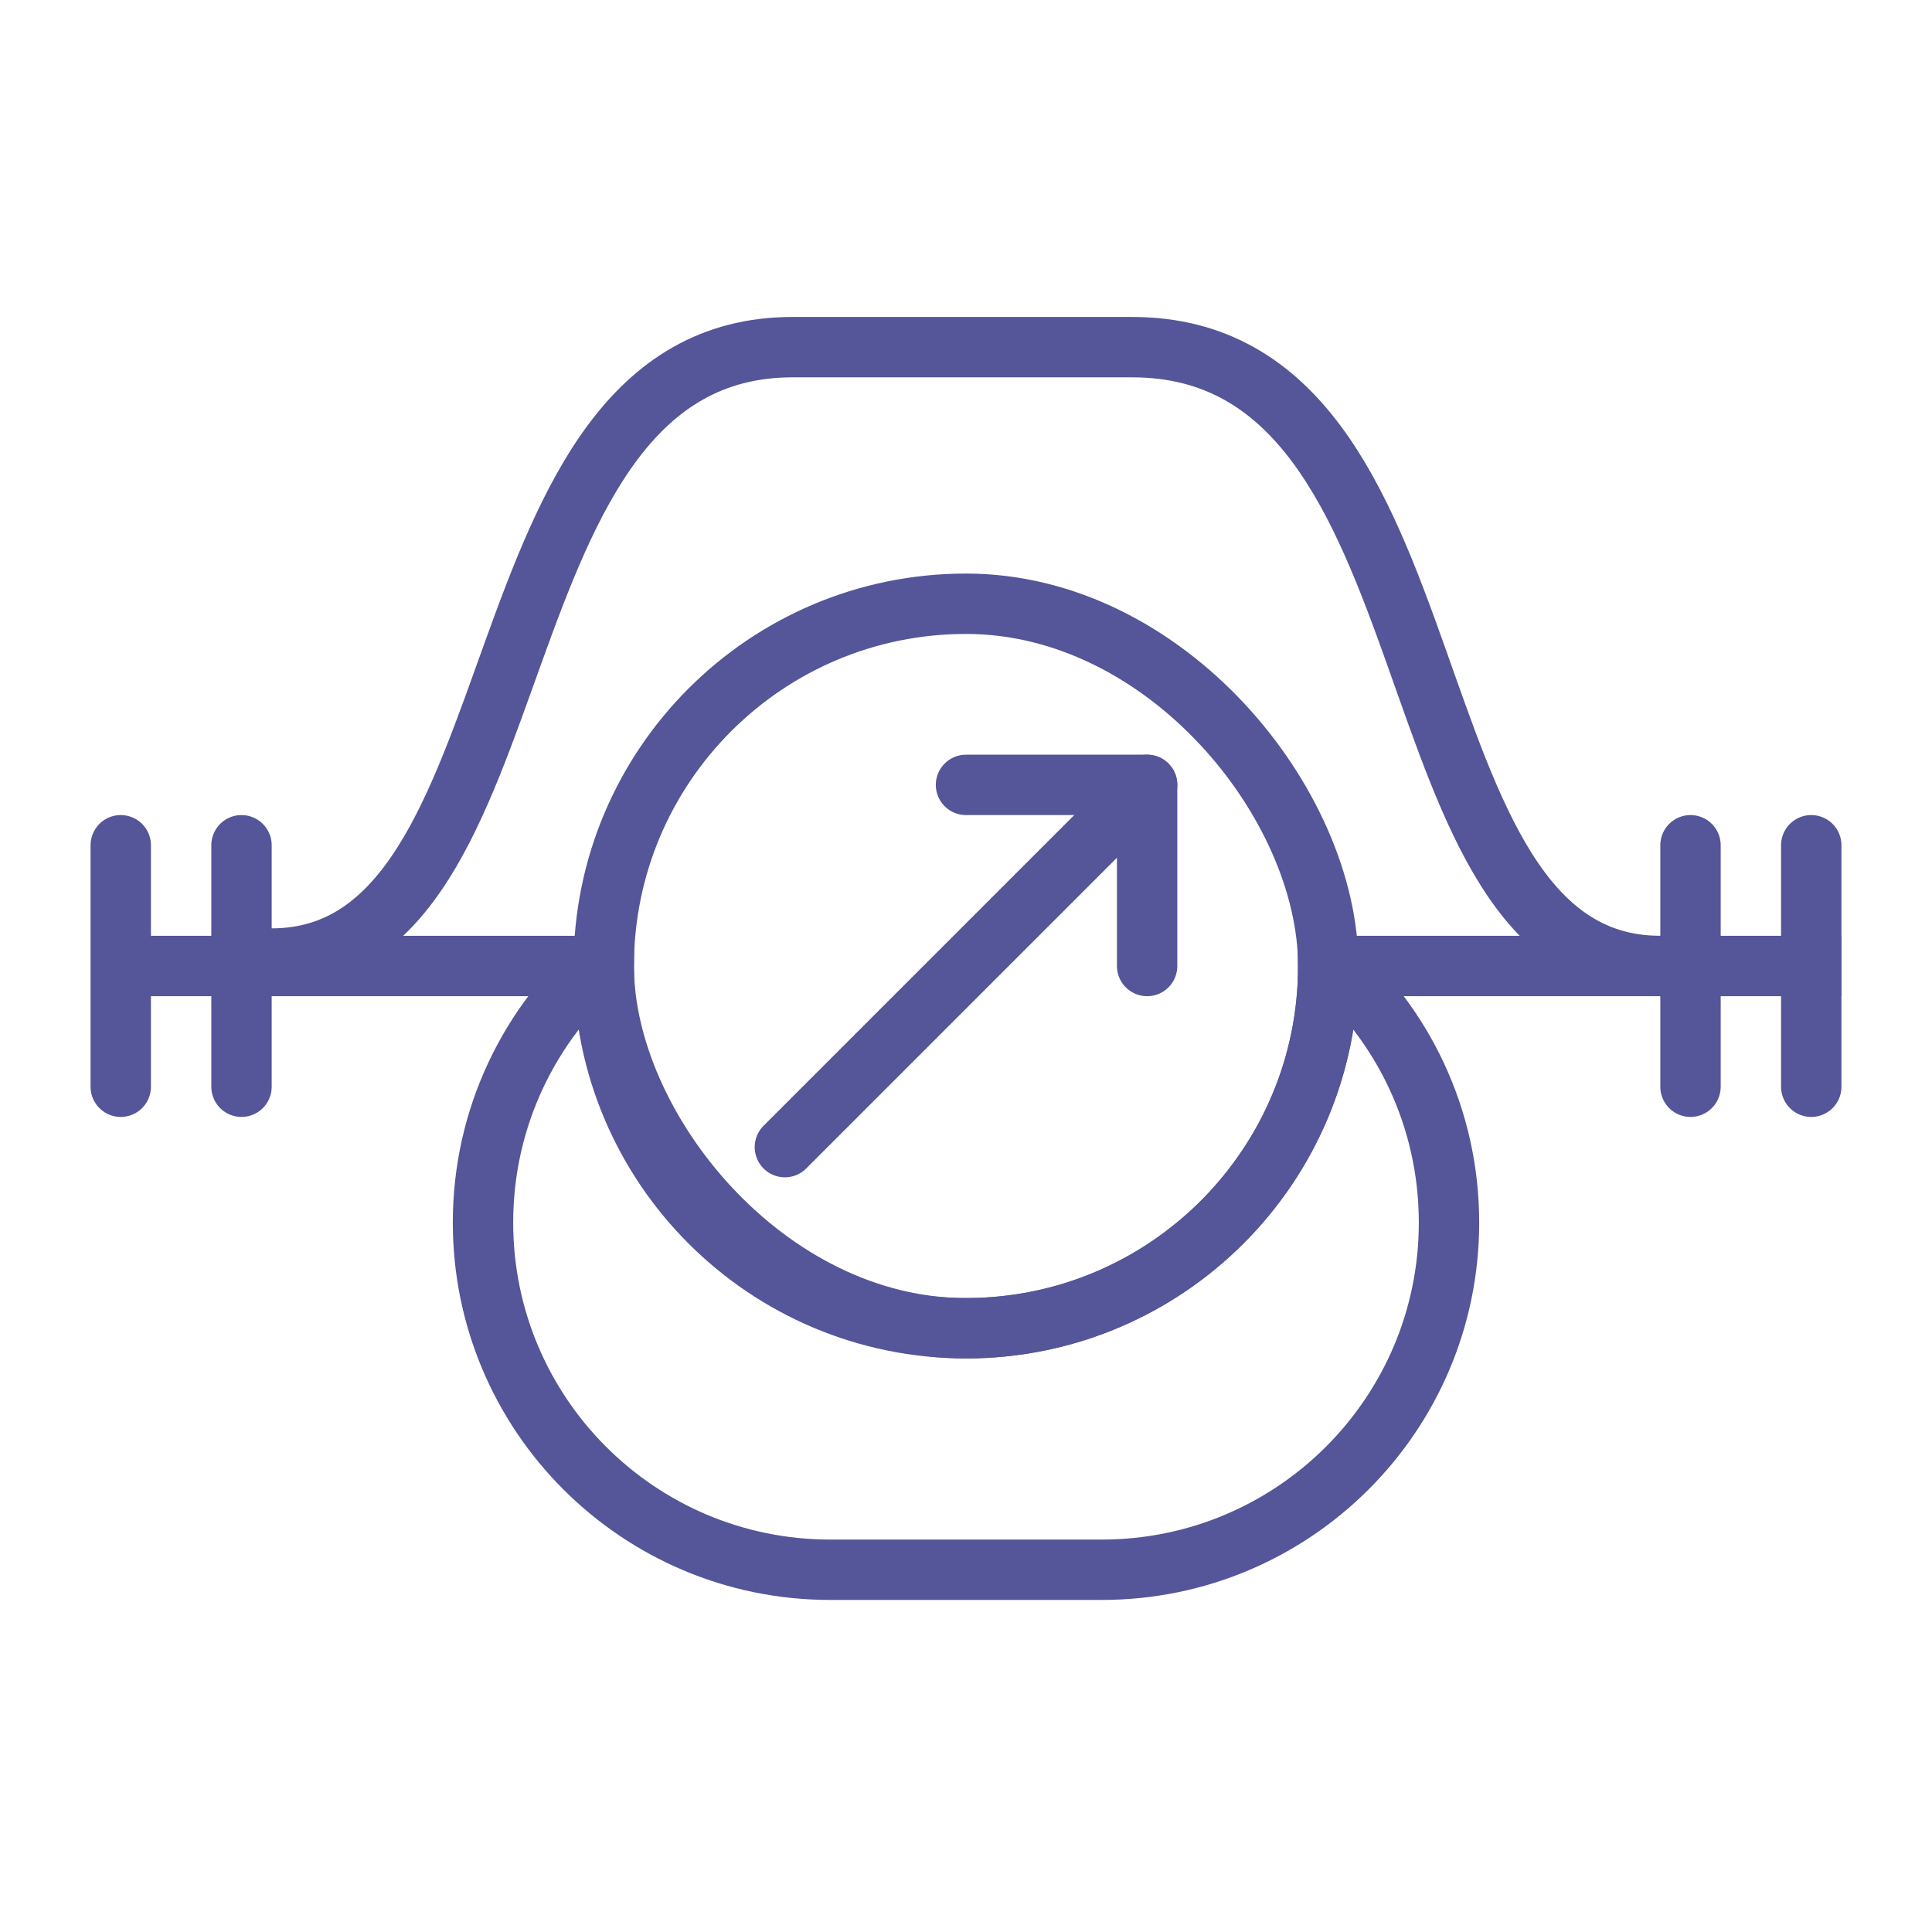 <?xml version="1.0" encoding="UTF-8"?>
<svg width="256px" height="256px" viewBox="0 0 256 256" version="1.1" xmlns="http://www.w3.org/2000/svg" xmlns:xlink="http://www.w3.org/1999/xlink">
    <!-- Generator: Sketch 42 (36781) - http://www.bohemiancoding.com/sketch -->
    <title>nearley-purple</title>
    <desc>Created with Sketch.</desc>
    <defs></defs>
    <g id="Page-1" stroke="none" stroke-width="1" fill="none" fill-rule="evenodd">
        <g id="nearley-purple" stroke="#555599" stroke-width="8">
            <path d="M224,112 L224,144" id="right-end" stroke-linecap="round"></path>
            <path d="M240,112 L240,144" id="right-end" stroke-linecap="round"></path>
            <path d="M176,128 L240,128" id="right-line" stroke-linecap="square"></path>
            <path d="M18,128 L78,128" id="left-line" stroke-linecap="square"></path>
            <path d="M16,112 L16,144" id="left-end" stroke-linecap="round"></path>
            <path d="M32,112 L32,144" id="left-end" stroke-linecap="round"></path>
            <g id="arrow" transform="translate(104, 104)" stroke-linecap="round">
                <polyline id="Path-3" stroke-linejoin="round" points="24 0 48 0 48 24"></polyline>
                <path d="M48,0 L-2.13162821e-14,48" id="Path-4"></path>
            </g>
            <path d="M80.008,127.124 C70.207,135.56 64,148.055 64,162 C64,187.405 84.598,208 110.008,208 L145.992,208 C171.399,208 192,187.405 192,162 C192,148.052 185.794,135.556 175.992,127.121 C175.997,127.414 176,127.706 176,128 C176,154.51 154.515,176 128,176 C101.49,176 80,154.515 80,128 C80,127.707 80.003,127.416 80.008,127.124 Z" id="repeat"></path>
            <rect id="circle" x="80" y="80" width="96" height="96" rx="48"></rect>
            <path d="M36,128 C73.264,128 61.64,46 105.958,46 C105.958,46 150.042,46 151,46 C194.125,46 183.583,127.012 220,127.012" id="Line" stroke-linecap="square" transform="translate(128, 87) scale(-1, 1) translate(-128, -87) "></path>
        </g>
    </g>
</svg>